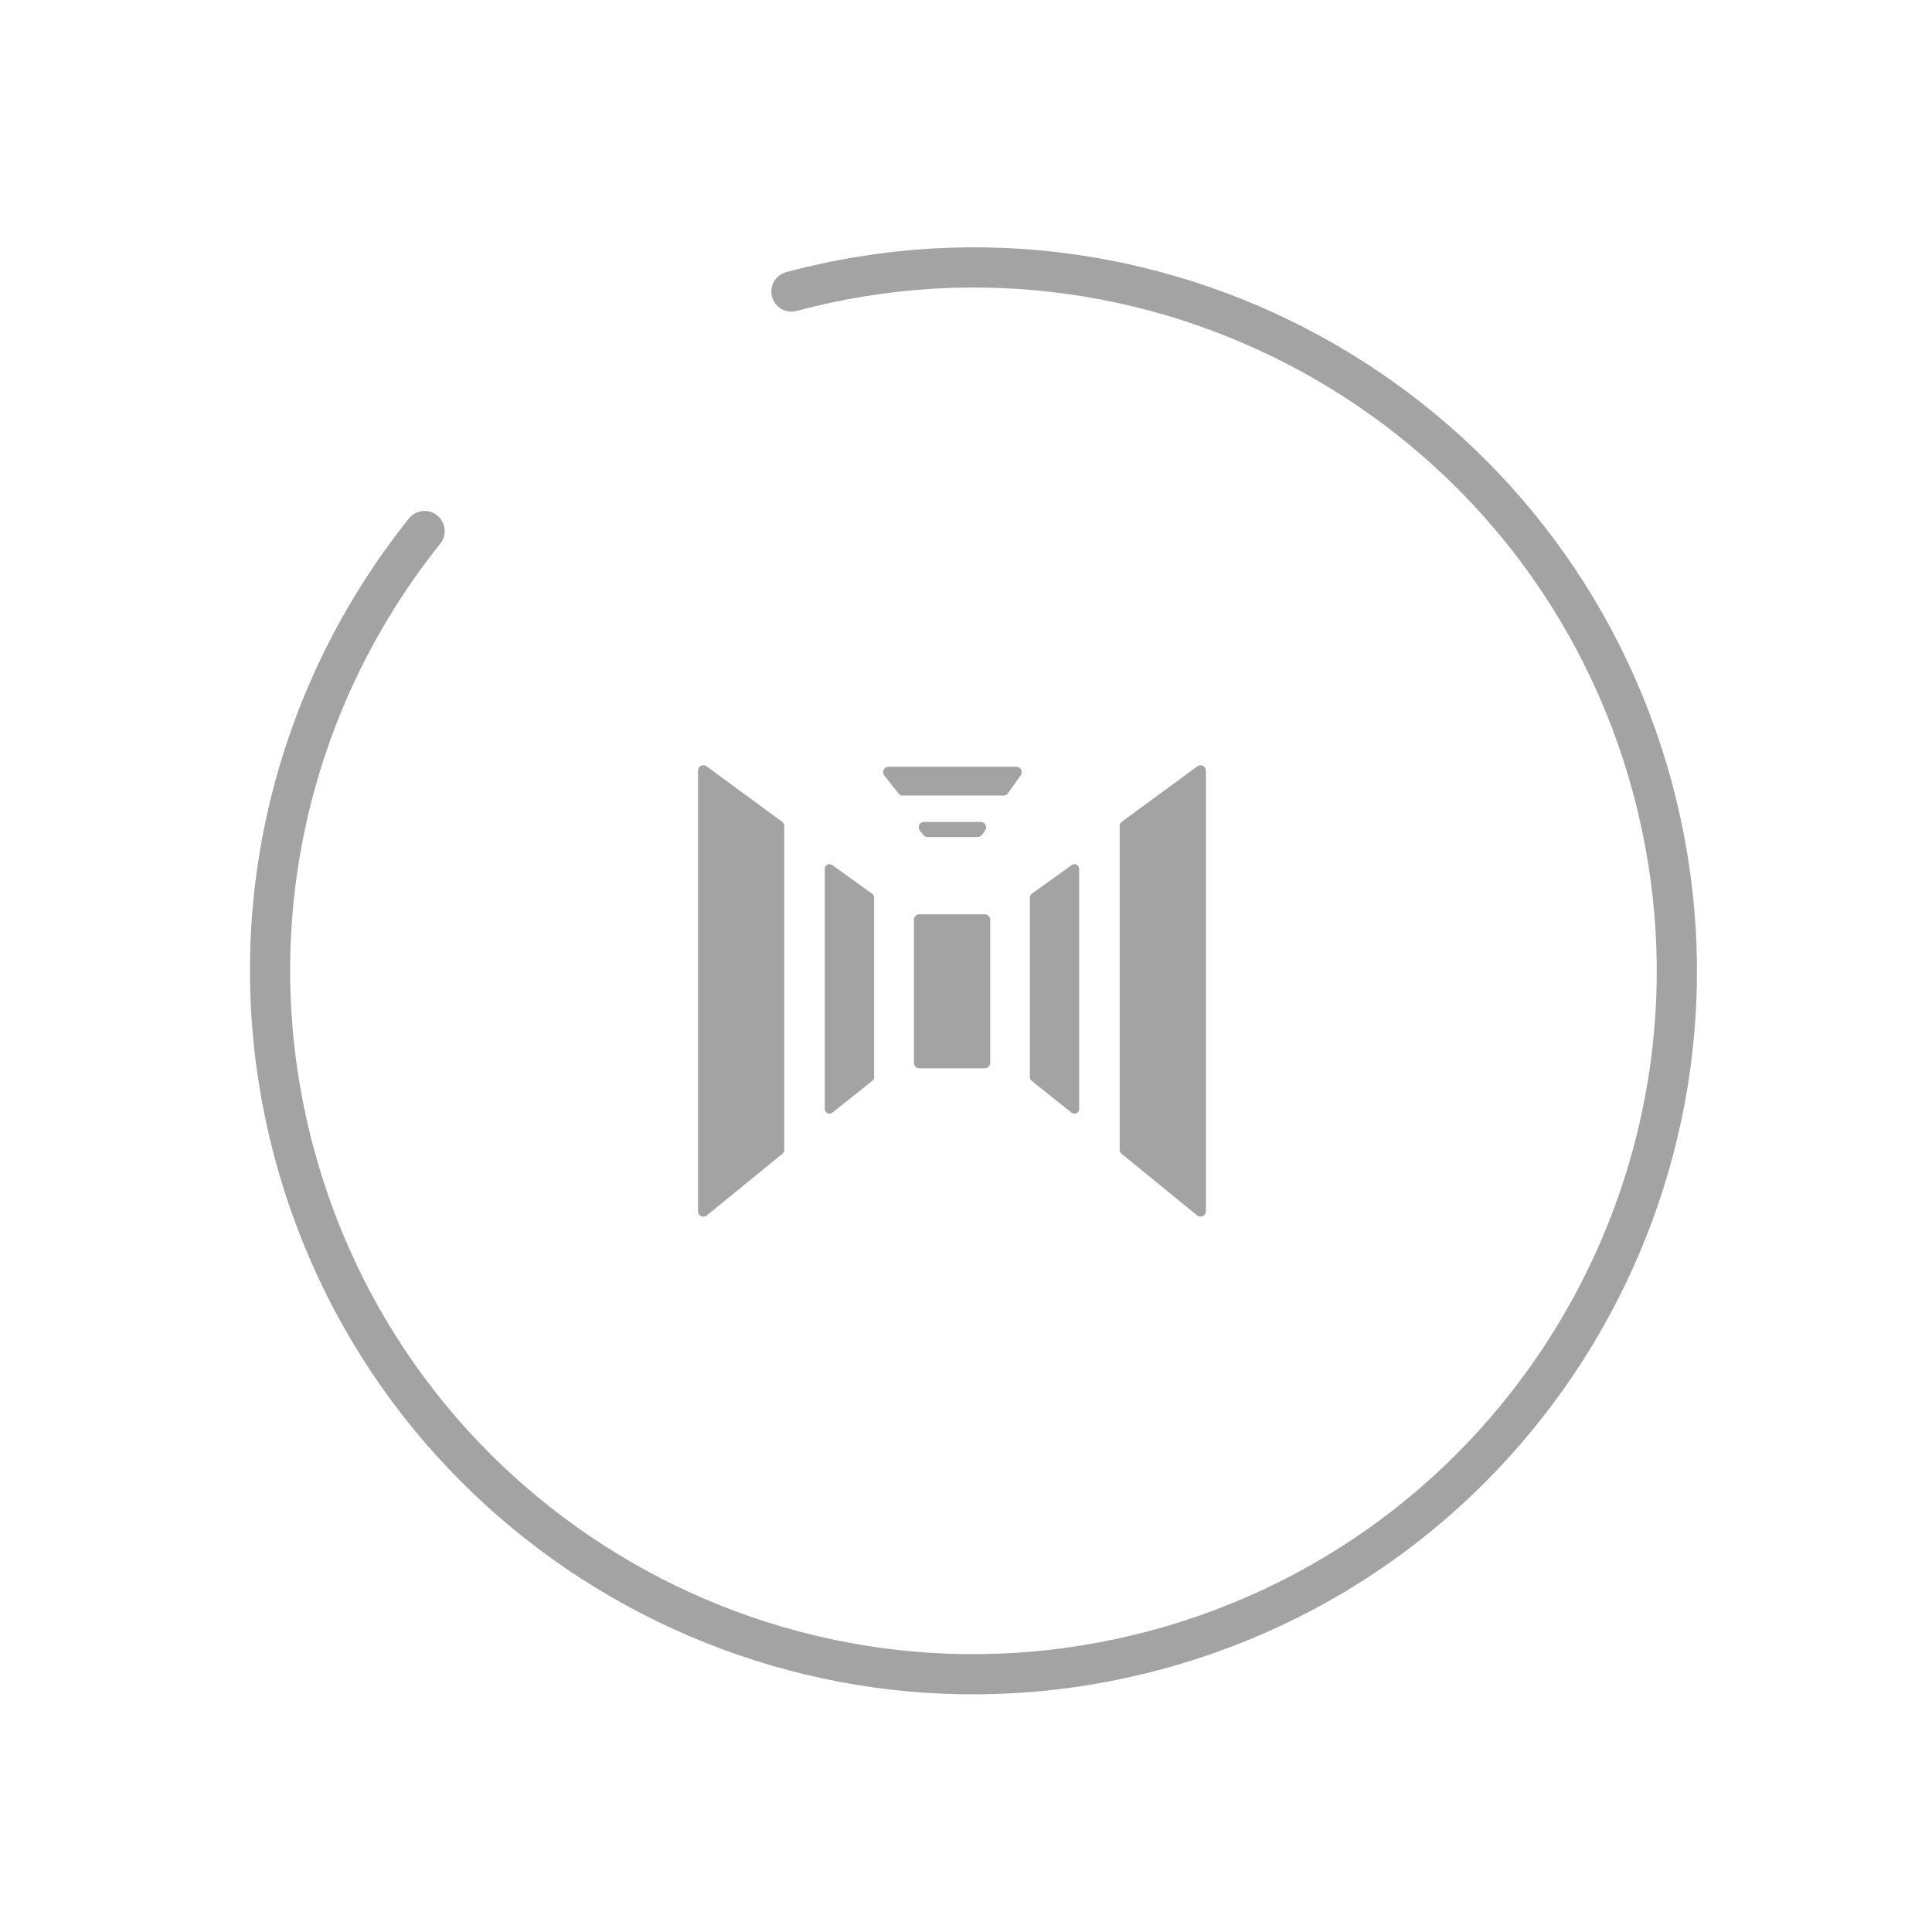 <?xml version="1.0" encoding="utf-8"?>
<!-- Generator: Adobe Illustrator 23.0.2, SVG Export Plug-In . SVG Version: 6.00 Build 0)  -->
<svg version="1.1" id="图层_1" xmlns="http://www.w3.org/2000/svg" xmlns:xlink="http://www.w3.org/1999/xlink" x="0px" y="0px"
	 viewBox="0 0 1024 1024" style="enable-background:new 0 0 1024 1024;" xml:space="preserve">
<style type="text/css">
	.st0{display:none;fill-rule:evenodd;clip-rule:evenodd;}
	.st1{fill:#A3A3A3;}
</style>
<path class="st0" d="M195.93,447.72h640.36c35.37,0,64.04,28.67,64.04,64.04s-28.67,64.04-64.04,64.04H195.93
	c-35.37,0-64.04-28.67-64.04-64.04S160.57,447.72,195.93,447.72z"/>
<path class="st0" d="M512.69,131.74c35.16,0,63.66,28.5,63.66,63.66v254.63h254.63c35.16,0,63.66,28.5,63.66,63.66
	c0,35.16-28.5,63.66-63.66,63.66H576.35v254.63c0,35.16-28.5,63.66-63.66,63.66c-35.16,0-63.66-28.5-63.66-63.66V577.35H194.4
	c-35.16,0-63.66-28.5-63.66-63.66c0-35.16,28.5-63.66,63.66-63.66h254.63V195.4C449.03,160.24,477.53,131.74,512.69,131.74z"/>
<path class="st1" d="M538.69,406.37c2.31,0,3.67,2.61,2.33,4.5l-6.79,9.6c-0.53,0.76-1.4,1.21-2.33,1.21h-53.43
	c-0.88,0-1.7-0.4-2.24-1.09l-7.55-9.6c-1.47-1.87-0.14-4.62,2.24-4.62H538.69z M519.82,435.64c2.31,0,3.67,2.61,2.33,4.5l-1.63,2.3
	c-0.53,0.76-1.4,1.21-2.33,1.21H491.6c-0.87,0-1.7-0.4-2.24-1.09l-1.81-2.3c-1.47-1.87-0.14-4.62,2.24-4.62H519.82z M521.99,484.59
	c1.58,0,2.85,1.28,2.85,2.85v75.92c0,1.58-1.28,2.85-2.85,2.85h-34.73c-1.58,0-2.85-1.28-2.85-2.85v-75.92
	c0-1.58,1.28-2.85,2.85-2.85H521.99z M568.03,458.49c1.63-1.17,3.93-0.03,3.93,1.95v127.44c0,2.04-2.41,3.16-4.02,1.87l-21.19-16.93
	c-0.57-0.46-0.91-1.15-0.91-1.87v-95.28c0-0.77,0.37-1.49,1.01-1.95L568.03,458.49z M441.09,458.49l21.19,15.23
	c0.63,0.46,1.01,1.18,1.01,1.95v95.28c0,0.73-0.33,1.41-0.91,1.87l-21.19,16.93c-1.61,1.29-4.02,0.16-4.02-1.87V460.44
	C437.17,458.46,439.46,457.32,441.09,458.49z M634.63,406.15c1.88-1.38,4.54-0.04,4.54,2.3v233.53c0,2.4-2.79,3.73-4.66,2.21
	l-40-32.62c-0.66-0.54-1.05-1.35-1.05-2.21V437.8c0-0.91,0.43-1.76,1.17-2.3L634.63,406.15z M374.49,406.15l40,29.35
	c0.73,0.54,1.17,1.39,1.17,2.3v171.57c0,0.86-0.39,1.67-1.05,2.21l-40,32.62c-1.86,1.52-4.66,0.19-4.66-2.21V408.45
	C369.95,406.12,372.61,404.77,374.49,406.15z M886.27,415.34c54.8,204.53-66.57,414.75-271.1,469.55
	c-204.53,54.8-414.75-66.57-469.55-271.1c-31.97-119.3-4.58-244.36,71.12-338.98c3.67-4.59,10.38-5.34,14.97-1.66
	c4.59,3.67,5.34,10.38,1.66,14.97C161.85,377.51,136,495.6,166.19,608.28c51.76,193.16,250.3,307.79,443.47,256.04
	c193.16-51.76,307.79-250.3,256.04-443.47c-51.76-193.16-250.3-307.79-443.47-256.04c-5.68,1.52-11.52-1.85-13.04-7.53
	c-1.52-5.68,1.85-11.52,7.53-13.04C621.24,89.44,831.47,210.82,886.27,415.34z"/>
</svg>

